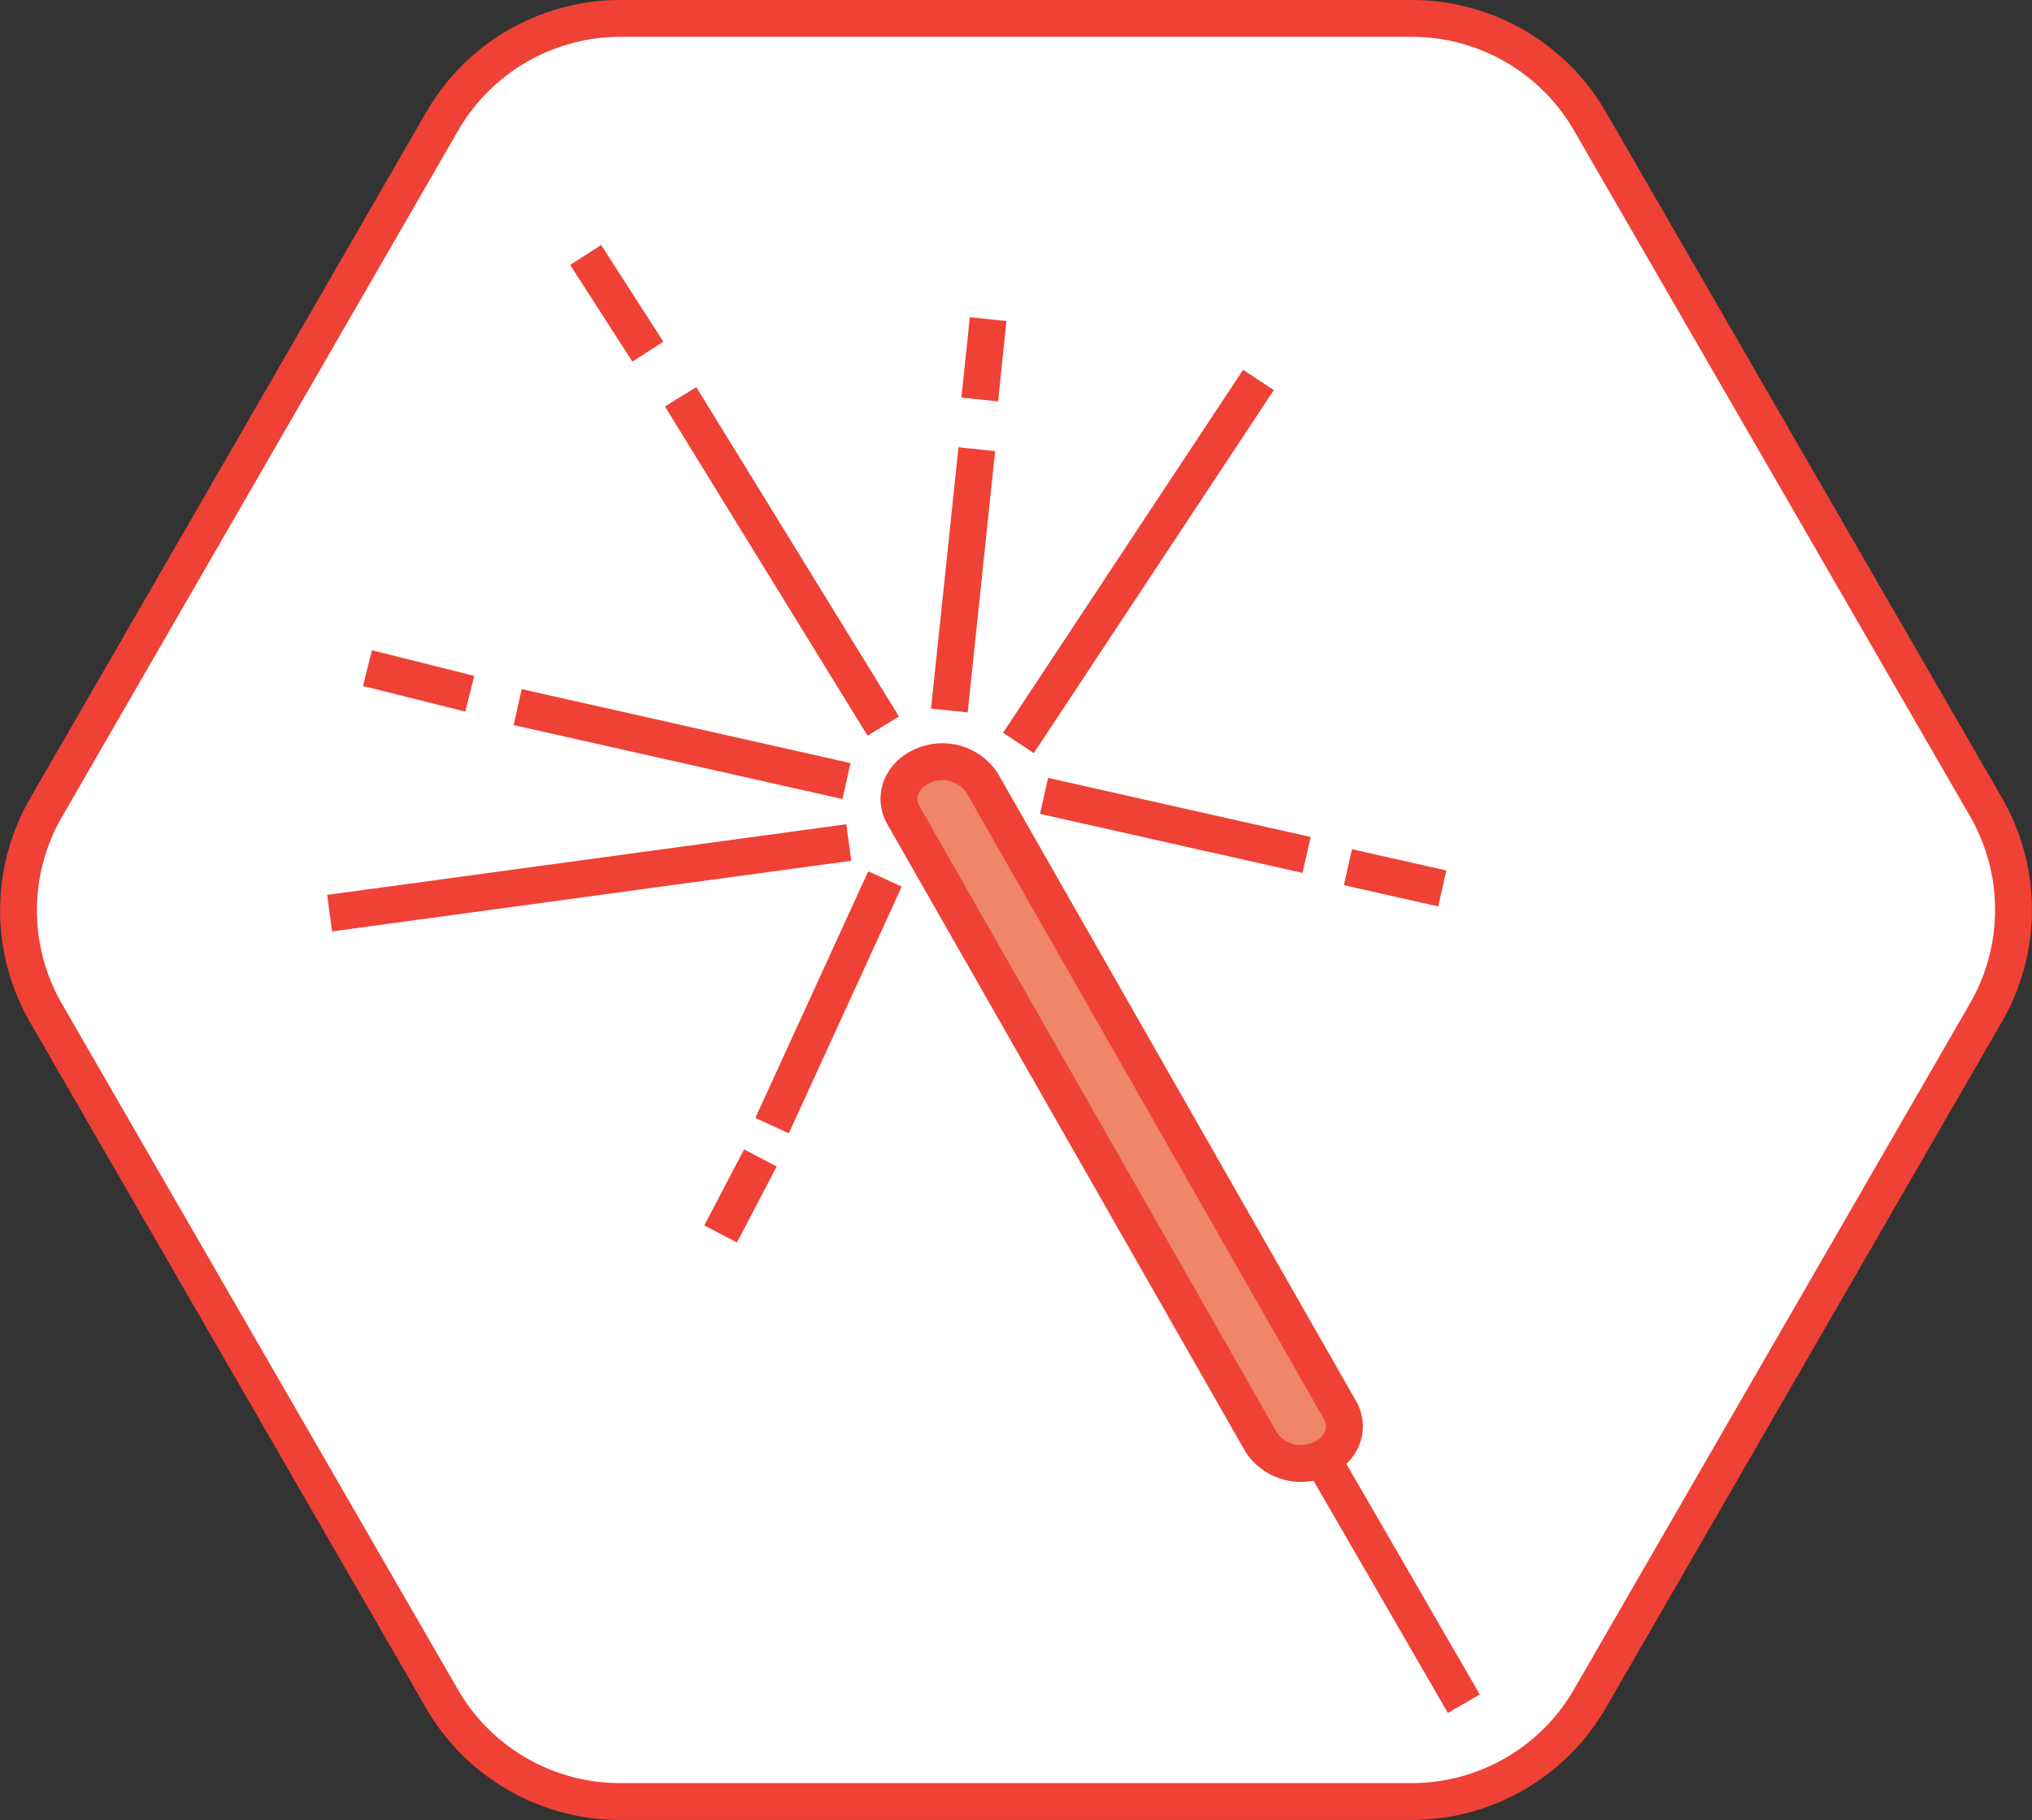 <svg xmlns="http://www.w3.org/2000/svg" viewBox="0 0 220.63 197.62"><rect x="0" y="0" width="220.63" height="197.62" fill="#333333" stroke="none"/><title>Asset 2</title><g id="Layer_2" data-name="Layer 2"><g id="Layer_1-2" data-name="Layer 1"><g id="spark_shape" data-name="spark shape"><path d="M153.34,195.59l-86,0A22.33,22.33,0,0,1,48,184.46L5,110A22.33,22.33,0,0,1,5,87.68L48,13.2A22.33,22.33,0,0,1,67.29,2l86,0a22.33,22.33,0,0,1,19.34,11.16l43,74.45a22.33,22.33,0,0,1,0,22.33l-43,74.48A22.33,22.33,0,0,1,153.34,195.59Z" fill="#fff" stroke="#ef4136" stroke-miterlimit="10" stroke-width="4"/></g><line x1="109.19" y1="98.99" x2="158.94" y2="184.97" fill="none" stroke="#ef4136" stroke-miterlimit="10" stroke-width="4"/><path d="M143.29,158.47h0a5.18,5.18,0,0,1-6.34-1.87L98.07,88.47c-1.13-2-.14-4.4,2.22-5.36h0A5.18,5.18,0,0,1,106.63,85l38.88,68.12C146.64,155.1,145.65,157.51,143.29,158.47Z" fill="#ef866a" stroke="#ef4136" stroke-miterlimit="10" stroke-width="4"/><line x1="73.9" y1="43.08" x2="95.9" y2="78.83" fill="none" stroke="#ef4136" stroke-miterlimit="10" stroke-width="4"/><line x1="103.08" y1="77.14" x2="106.06" y2="48.77" fill="none" stroke="#ef4136" stroke-miterlimit="10" stroke-width="4"/><line x1="91.91" y1="84.8" x2="56.21" y2="76.77" fill="none" stroke="#ef4136" stroke-miterlimit="10" stroke-width="4"/><line x1="92.16" y1="91.47" x2="35.79" y2="99.14" fill="none" stroke="#ef4136" stroke-miterlimit="10" stroke-width="4"/><line x1="110.58" y1="80.66" x2="136.64" y2="41.25" fill="none" stroke="#ef4136" stroke-miterlimit="10" stroke-width="4"/><line x1="96.09" y1="95.43" x2="83.83" y2="122.21" fill="none" stroke="#ef4136" stroke-miterlimit="10" stroke-width="4"/><line x1="113.36" y1="86.41" x2="141.87" y2="92.82" fill="none" stroke="#ef4136" stroke-miterlimit="10" stroke-width="4"/><line x1="106.38" y1="43.37" x2="107.29" y2="34.65" fill="none" stroke="#ef4136" stroke-miterlimit="10" stroke-width="4"/><line x1="70.34" y1="38.18" x2="63.59" y2="27.68" fill="none" stroke="#ef4136" stroke-miterlimit="10" stroke-width="4"/><line x1="82.56" y1="125.72" x2="78.24" y2="133.97" fill="none" stroke="#ef4136" stroke-miterlimit="10" stroke-width="4"/><line x1="146.36" y1="94.15" x2="156.6" y2="96.46" fill="none" stroke="#ef4136" stroke-miterlimit="10" stroke-width="4"/><line x1="39.9" y1="72.54" x2="51.01" y2="75.32" fill="none" stroke="#ef4136" stroke-miterlimit="10" stroke-width="4"/></g></g></svg>